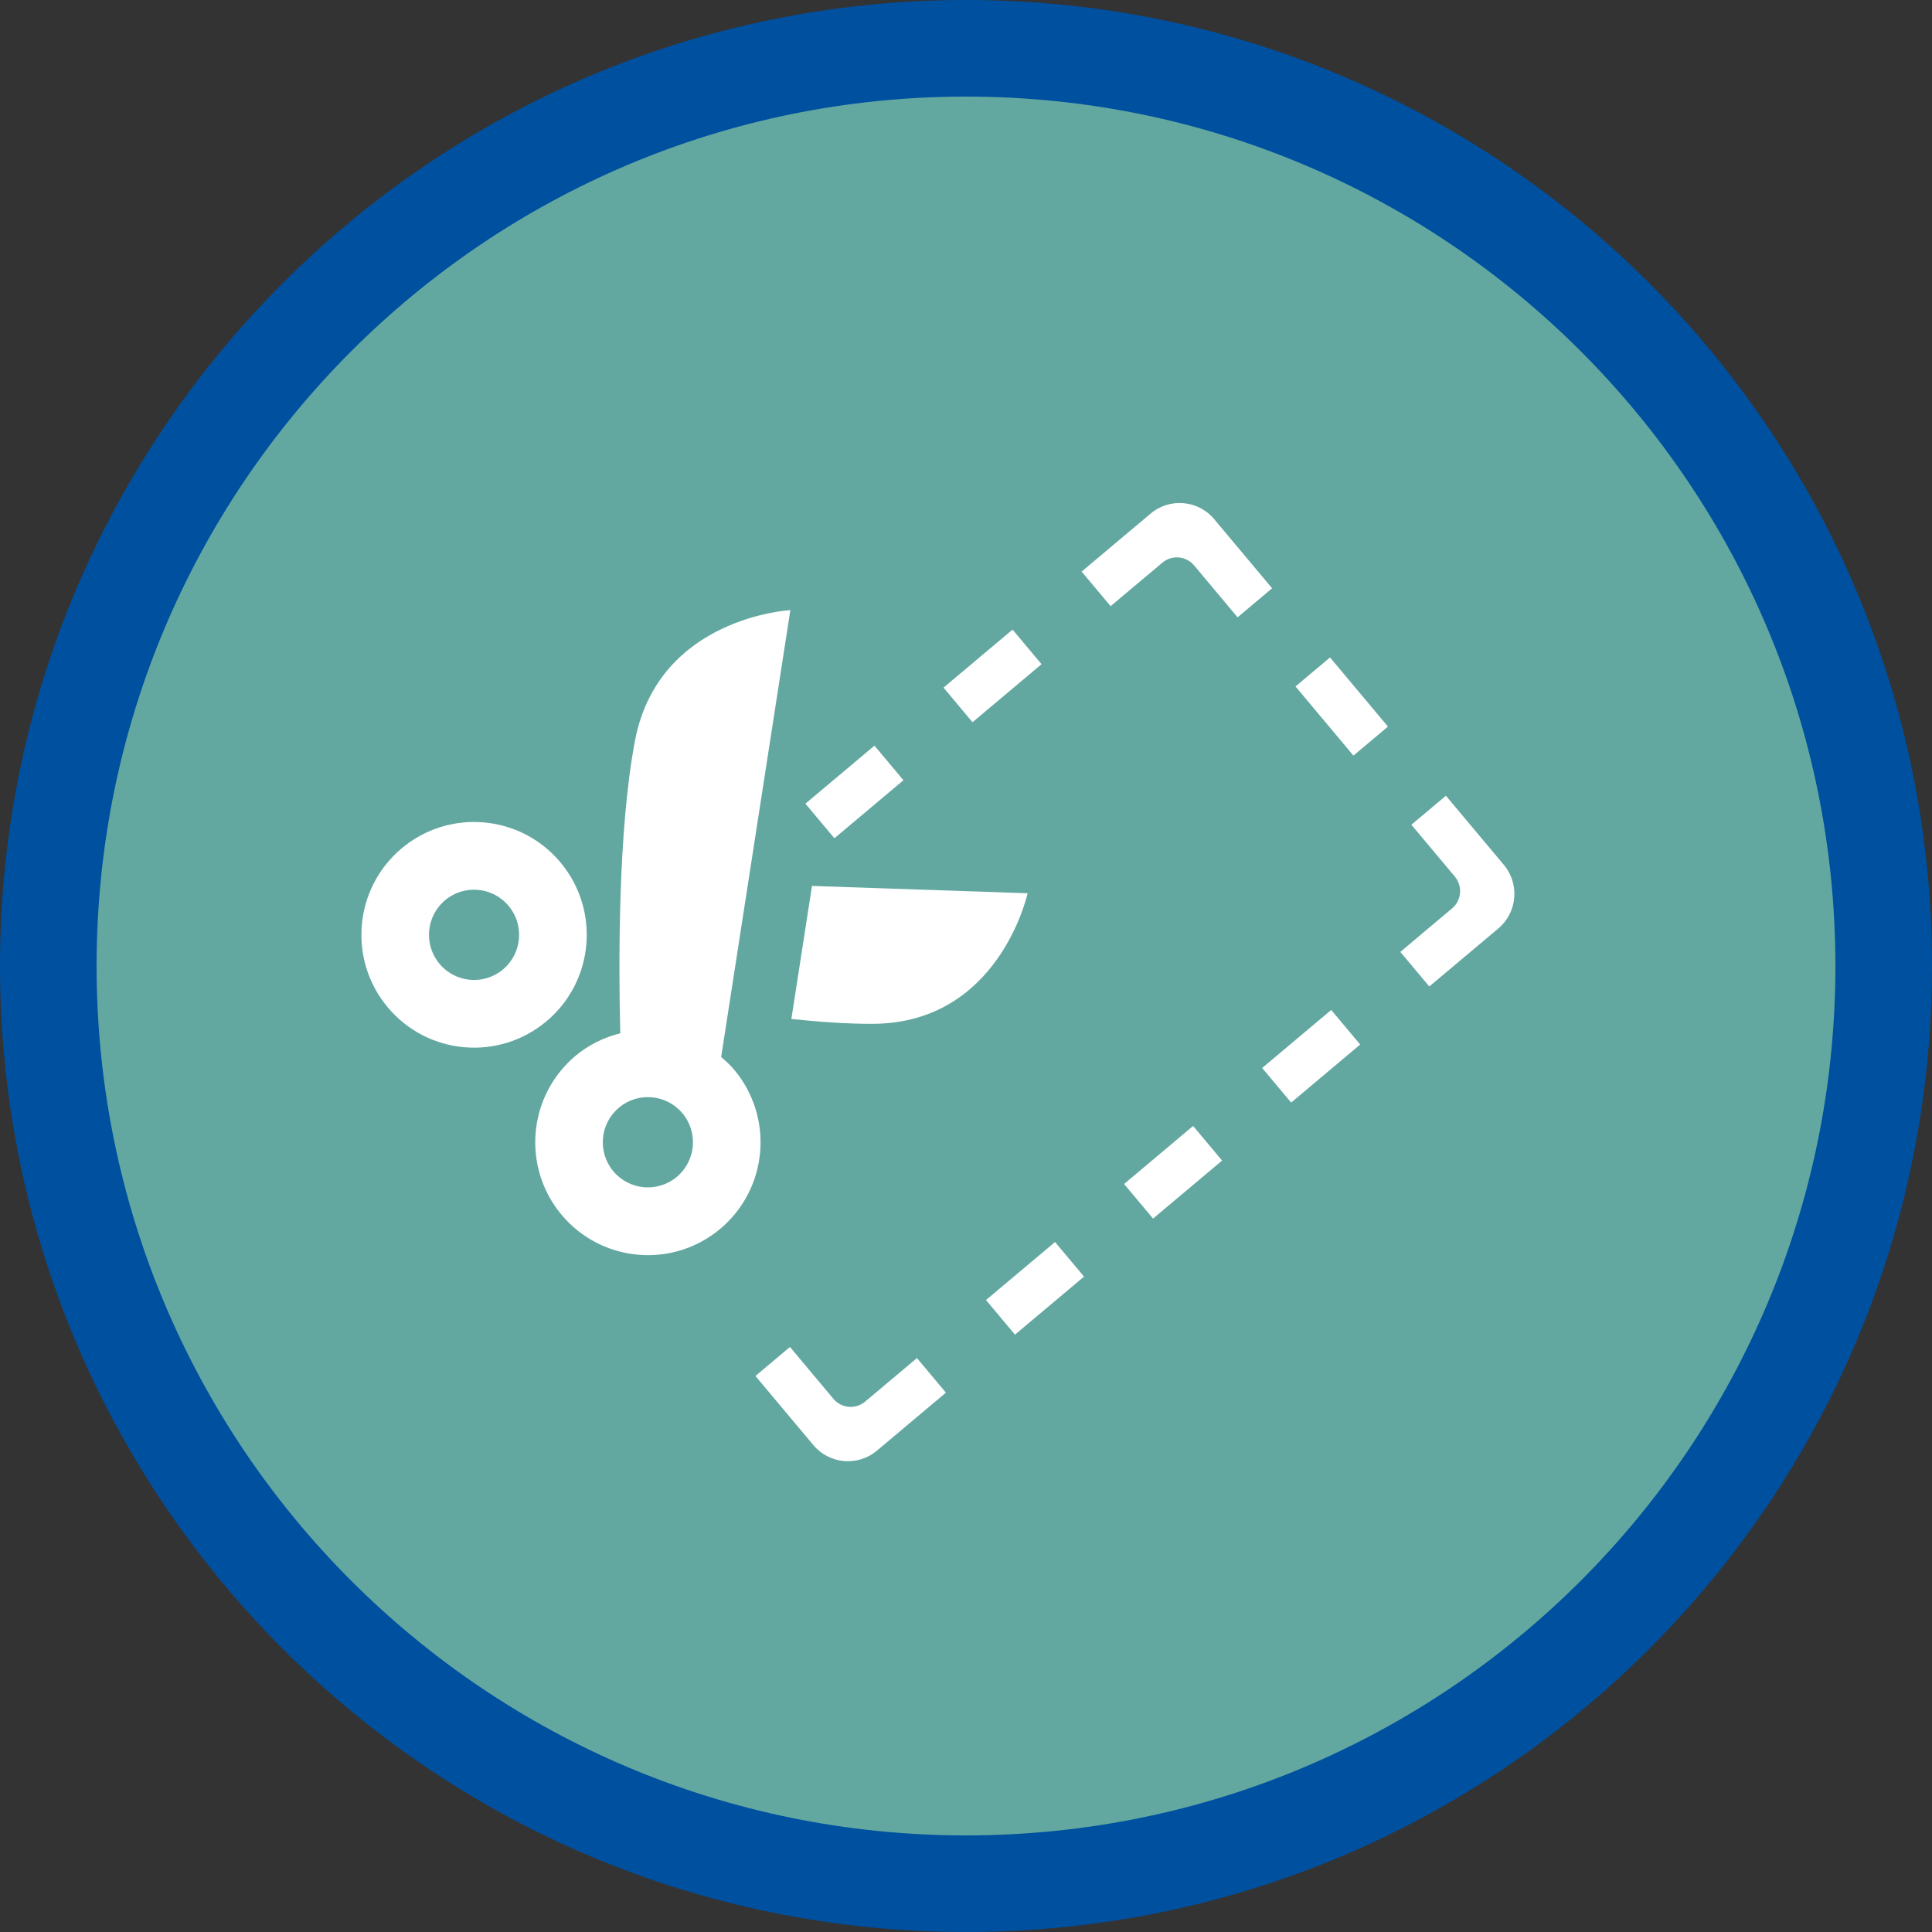 <?xml version="1.0" encoding="utf-8"?>
<!-- Generator: Adobe Illustrator 17.0.0, SVG Export Plug-In . SVG Version: 6.00 Build 0)  -->
<!DOCTYPE svg PUBLIC "-//W3C//DTD SVG 1.1//EN" "http://www.w3.org/Graphics/SVG/1.1/DTD/svg11.dtd">
<svg version="1.1" id="Livello_1" xmlns="http://www.w3.org/2000/svg" xmlns:xlink="http://www.w3.org/1999/xlink" x="0px" y="0px"
	 width="60px" height="60px" viewBox="0 0 60 60" enable-background="new 0 0 60 60" xml:space="preserve">
<rect x="0" y="0" width="60" height="60" fill="#333333" stroke="none"/>
<path fill-rule="evenodd" clip-rule="evenodd" fill="#0050a0" d="M30,0c16.569,0,30,13.432,30,30S46.569,60,30,60S0,46.569,0,30
	S13.432,0,30,0z"/>
<path fill-rule="evenodd" clip-rule="evenodd" fill="#63A8A0" d="M30,3c14.912,0,27,12.088,27,27S44.912,57,30,57S3,44.912,3,30
	S15.088,3,30,3z"/>
<path fill-rule="evenodd" clip-rule="evenodd" fill="#FFFFFF" d="M32.346,20.627l-0.9-1.074l-2.144,1.802l0.9,1.074L32.346,20.627z"
	/>
<path fill-rule="evenodd" clip-rule="evenodd" fill="#FFFFFF" d="M30.621,40.374l0.9,1.074l2.144-1.802l-0.9-1.074L30.621,40.374z"
	/>
<path fill-rule="evenodd" clip-rule="evenodd" fill="#FFFFFF" d="M34.909,36.77l0.9,1.074l2.144-1.802l-0.9-1.074L34.909,36.77z"/>
<path fill-rule="evenodd" clip-rule="evenodd" fill="#FFFFFF" d="M28.057,24.231l-0.9-1.074l-2.144,1.802l0.9,1.074L28.057,24.231z"
	/>
<path fill-rule="evenodd" clip-rule="evenodd" fill="#FFFFFF" d="M26.868,43.528c-0.296,0.249-0.738,0.21-0.986-0.086l-1.349-1.611
	l-1.072,0.901l1.799,2.147c0.497,0.593,1.38,0.67,1.972,0.173l2.144-1.802l-0.9-1.074L26.868,43.528z"/>
<path fill-rule="evenodd" clip-rule="evenodd" fill="#FFFFFF" d="M46.703,26.859l-1.799-2.147l-1.072,0.901l1.35,1.611
	c0.248,0.296,0.21,0.739-0.086,0.987l-1.608,1.351l0.9,1.074l2.144-1.802C47.123,28.337,47.2,27.452,46.703,26.859z"/>
<path fill-rule="evenodd" clip-rule="evenodd" fill="#FFFFFF" d="M37.707,16.122c-0.497-0.593-1.38-0.67-1.972-0.173l-2.144,1.802
	l0.9,1.074l1.608-1.351c0.296-0.249,0.737-0.21,0.986,0.086l1.349,1.611l1.072-0.901L37.707,16.122z"/>
<path fill-rule="evenodd" clip-rule="evenodd" fill="#FFFFFF" d="M39.198,33.167l0.9,1.074l2.144-1.802l-0.9-1.074L39.198,33.167z"
	/>
<path fill-rule="evenodd" clip-rule="evenodd" fill="#FFFFFF" d="M40.233,21.318l1.799,2.148l1.072-0.901l-1.799-2.147
	L40.233,21.318z"/>
<path fill-rule="evenodd" clip-rule="evenodd" fill="#FFFFFF" d="M25.217,27.514l-0.64,4.131c0.888,0.094,1.748,0.152,2.511,0.151
	c3.948-0.005,4.825-4.055,4.825-4.055L25.217,27.514z"/>
<path fill-rule="evenodd" clip-rule="evenodd" fill="#FFFFFF" d="M17.403,26.779c-1.242-1.482-3.449-1.676-4.93-0.432
	c-1.48,1.244-1.673,3.454-0.431,4.937c1.242,1.483,3.449,1.676,4.93,0.432S18.645,28.262,17.403,26.779z M15.622,30.106
	c-0.592,0.498-1.475,0.42-1.972-0.173c-0.497-0.593-0.42-1.477,0.172-1.975c0.592-0.498,1.475-0.42,1.972,0.173
	C16.292,28.724,16.214,29.608,15.622,30.106z"/>
<path fill-rule="evenodd" clip-rule="evenodd" fill="#FFFFFF" d="M22.801,33.222c-0.124-0.148-0.264-0.273-0.405-0.395l2.149-13.879
	c0,0-4.091,0.213-4.825,4.055c-0.531,2.778-0.51,6.972-0.457,9.087c-0.496,0.125-0.973,0.349-1.391,0.701
	c-1.48,1.244-1.673,3.454-0.431,4.937c1.242,1.483,3.449,1.676,4.93,0.432C23.85,36.915,24.043,34.705,22.801,33.222z M21.02,36.548
	c-0.592,0.498-1.475,0.42-1.972-0.173c-0.497-0.593-0.42-1.477,0.173-1.975c0.592-0.498,1.475-0.42,1.972,0.173
	C21.69,35.167,21.612,36.051,21.02,36.548z"/>
</svg>
